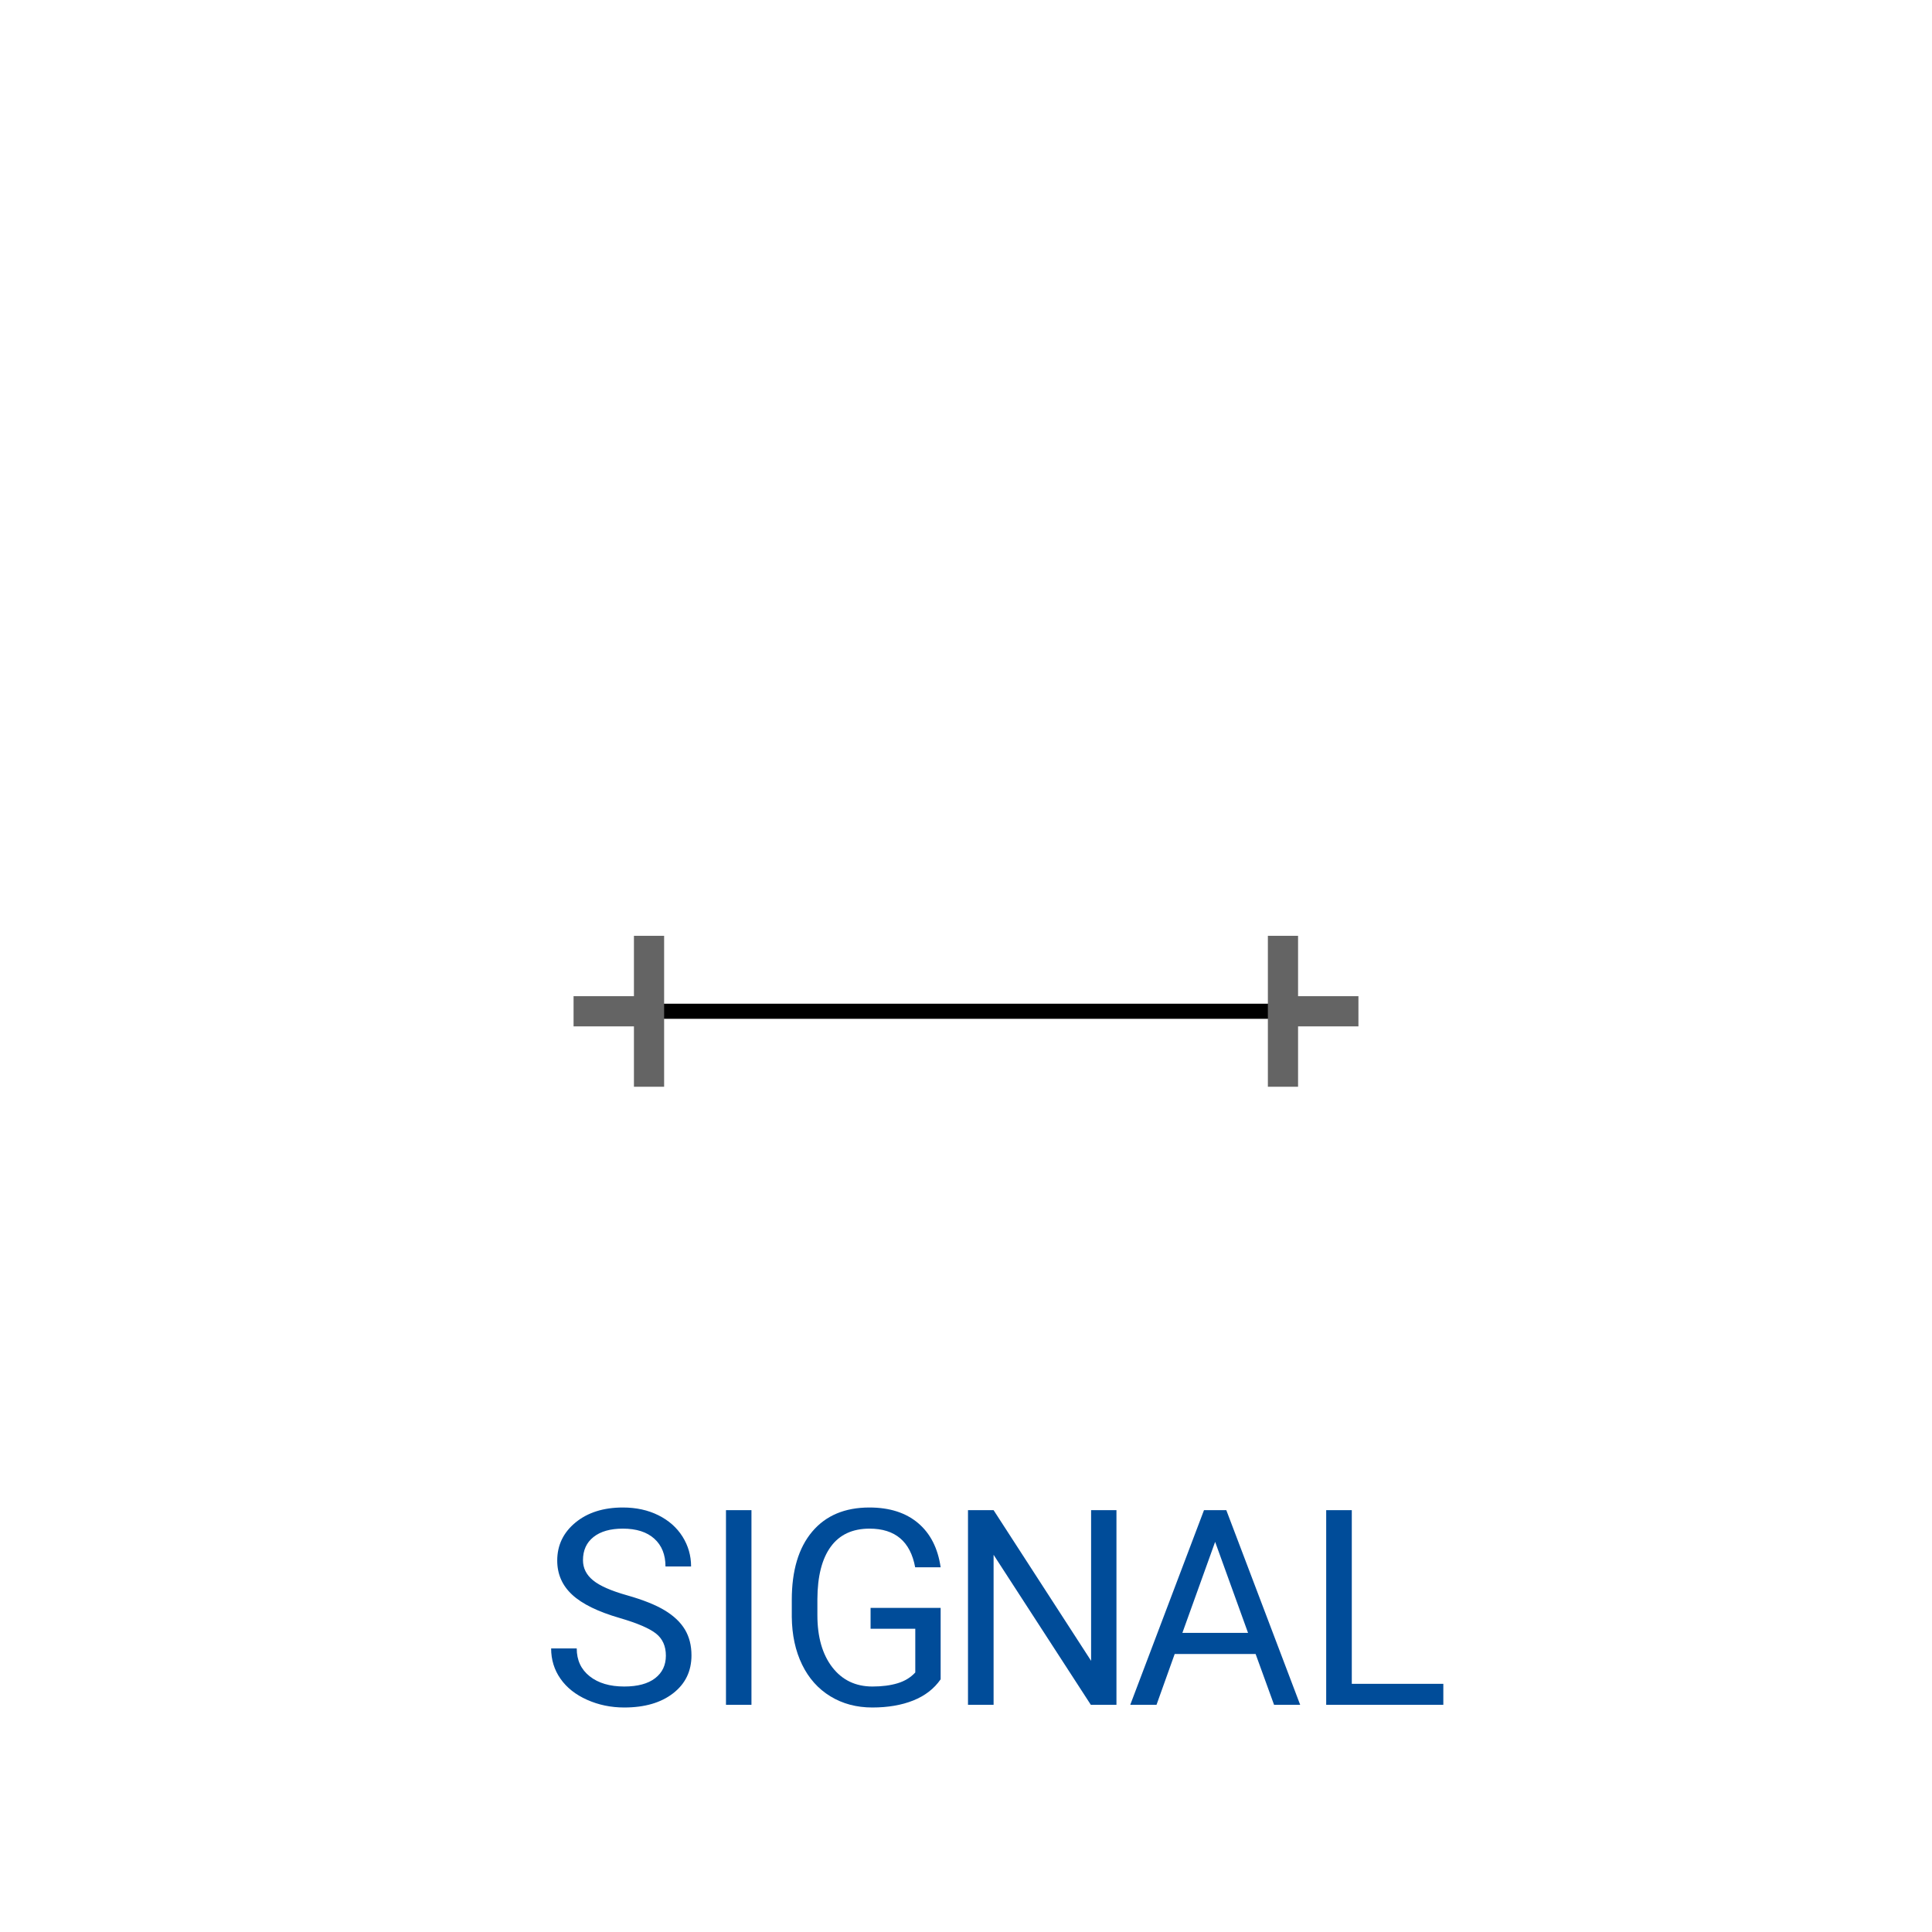 <?xml version="1.0" encoding="UTF-8"?>
<svg xmlns="http://www.w3.org/2000/svg" viewBox="0 0 64 64"><g id="l1bxezd5bo9" class="Group.cls" transform="translate(18.257 31)"><g class="Prim.cls"><g id="l1bxezd9boa" transform="translate(3.618 2.5)"><path d="M 1e-13 1e-13 Q 4.5 0 7.625 0 Q 14.5 0 21 0" fill="none" stroke-dasharray="none" stroke="#000000" stroke-width="0.5"/></g><g id="l1bxezd9bob" transform="translate(3.243 0)"><path d="M 1e-13 1e-13 L 0 5" fill="#ff0000" stroke="#646464" stroke-width="1"/></g><g id="l1bxezd9boc" transform="translate(24.243 0)"><path d="M 1e-13 1e-13 L 0 5" fill="none" stroke="#646464" stroke-width="1"/></g><g id="l1bxezd9bod" transform="translate(0.743 2.5)"><path d="M 2.5 0 L 1e-13 1e-13" fill="#ff0000" stroke="#646464" stroke-width="1"/></g><g id="l1bxezd9boe" transform="translate(24.243 2.5)"><path d="M 1e-13 1e-13 L 2.5 0" fill="none" stroke="#646464" stroke-width="1"/></g><g id="l1bxezd9bof" transform="translate(0 18.938)"><path d="M 2.276 3.662 Q 1.191 3.348 0.697 2.889 Q 0.202 2.431 0.202 1.758 Q 0.202 0.996 0.806 0.498 Q 1.411 0 2.377 0 Q 3.037 0 3.553 0.257 Q 4.069 0.514 4.353 0.965 Q 4.636 1.417 4.636 1.953 L 3.788 1.953 Q 3.788 1.368 3.419 1.034 Q 3.05 0.7 2.377 0.7 Q 1.753 0.7 1.404 0.977 Q 1.055 1.253 1.055 1.745 Q 1.055 2.139 1.387 2.411 Q 1.718 2.684 2.516 2.909 Q 3.313 3.135 3.764 3.408 Q 4.214 3.68 4.432 4.043 Q 4.649 4.406 4.649 4.898 Q 4.649 5.682 4.043 6.153 Q 3.437 6.625 2.421 6.625 Q 1.762 6.625 1.191 6.37 Q 0.62 6.116 0.31 5.673 Q 0 5.23 0 4.668 L 0.848 4.668 Q 0.848 5.252 1.277 5.591 Q 1.705 5.93 2.421 5.93 Q 3.089 5.93 3.445 5.655 Q 3.801 5.381 3.801 4.907 Q 3.801 4.433 3.472 4.174 Q 3.142 3.915 2.276 3.662 Z" fill="#004c99" stroke="none"/></g><g id="l1bxezd9bog" transform="translate(5.792 19.026)"><path d="M 0.844 0 L 0.844 6.448 L 0 6.448 L 0 0 L 0.844 0 Z" fill="#004c99" stroke="none"/></g><g id="l1bxezd9boh" transform="translate(7.972 18.938)"><path d="M 4.931 3.326 L 4.931 5.691 Q 4.606 6.16 4.023 6.393 Q 3.441 6.625 2.667 6.625 Q 1.885 6.625 1.279 6.255 Q 0.672 5.885 0.341 5.204 Q 0.009 4.521 0 3.623 L 0 3.06 Q 0 1.603 0.675 0.801 Q 1.349 0 2.571 0 Q 3.573 0 4.184 0.516 Q 4.794 1.032 4.931 1.98 L 4.087 1.98 Q 3.85 0.7 2.575 0.7 Q 1.727 0.7 1.29 1.3 Q 0.853 1.9 0.848 3.038 L 0.848 3.565 Q 0.848 4.65 1.34 5.29 Q 1.833 5.93 2.672 5.93 Q 3.147 5.93 3.502 5.823 Q 3.858 5.717 4.091 5.465 L 4.091 4.017 L 2.61 4.017 L 2.61 3.326 L 4.931 3.326 Z" fill="#004c99" stroke="none"/></g><g id="l1bxezd9boi" transform="translate(13.809 19.026)"><path d="M 4.918 0 L 4.918 6.448 L 4.069 6.448 L 0.848 1.479 L 0.848 6.448 L 0 6.448 L 0 0 L 0.848 0 L 4.078 4.991 L 4.078 0 L 4.918 0 Z" fill="#004c99" stroke="none"/></g><g id="l1bxezd9boj" transform="translate(19.184 19.026)"><path d="M 4.764 6.448 L 4.153 4.765 L 1.472 4.765 L 0.87 6.448 L 0 6.448 L 2.443 0 L 3.182 0 L 5.629 6.448 L 4.764 6.448 Z M 2.812 1.05 L 1.727 4.065 L 3.902 4.065 L 2.812 1.05 Z" fill="#004c99" stroke="none"/></g><g id="l1bxezd9bok" transform="translate(25.675 19.026)"><path d="M 0.848 0 L 0.848 5.753 L 3.88 5.753 L 3.88 6.448 L 0 6.448 L 0 0 L 0.848 0 Z" fill="#004c99" stroke="none"/></g></g></g></svg>